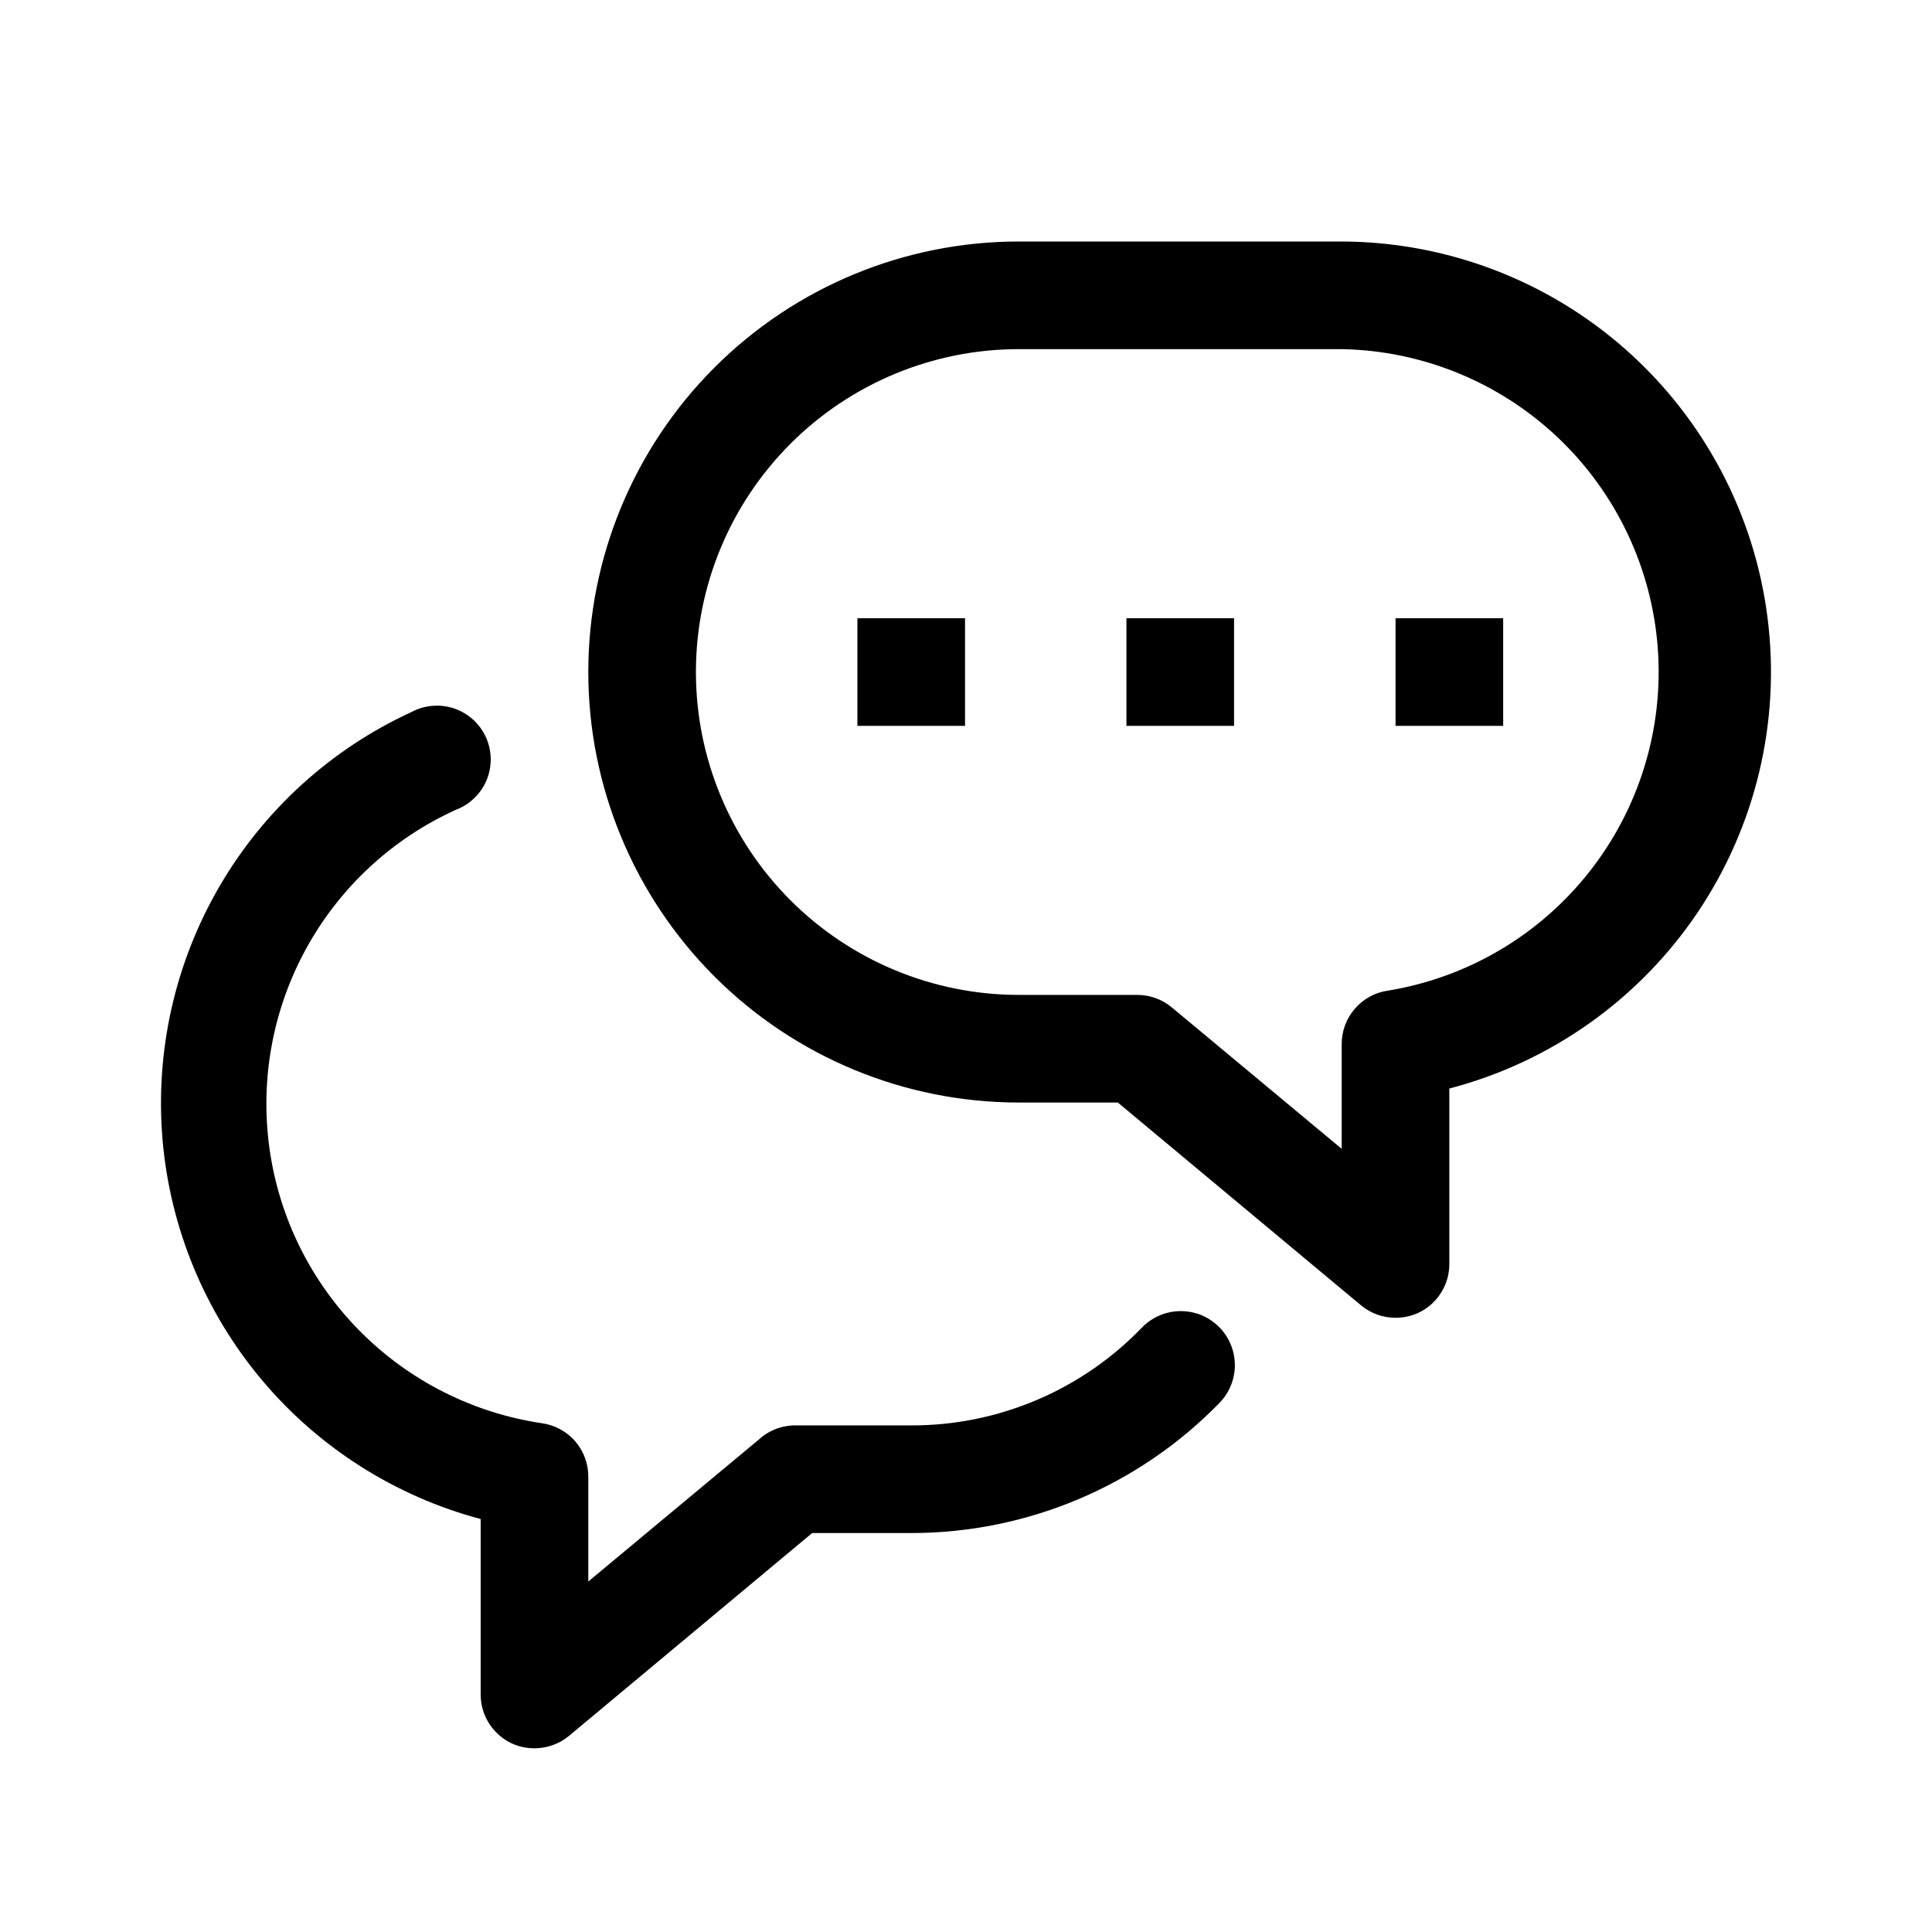 <svg width="24" height="24" viewBox="0 0 24 24" fill="none" xmlns="http://www.w3.org/2000/svg">
  <path fill-rule="evenodd" clip-rule="evenodd" d="M17.336 16.37C17.18 16.37 17.028 16.316 16.908 16.216L13.886 13.696H12.656C11.238 13.696 9.878 13.133 8.875 12.13C7.872 11.127 7.308 9.766 7.308 8.348C7.308 6.93 7.872 5.569 8.875 4.566C9.878 3.563 11.238 3 12.656 3H16.667C17.966 3.004 19.22 3.48 20.193 4.34C21.166 5.2 21.794 6.385 21.957 7.674C22.121 8.963 21.81 10.267 21.083 11.343C20.355 12.419 19.261 13.194 18.004 13.522V15.701C18.005 15.829 17.968 15.955 17.899 16.062C17.831 16.17 17.733 16.256 17.616 16.31C17.528 16.35 17.433 16.37 17.336 16.37ZM12.656 4.337C11.592 4.337 10.572 4.76 9.82 5.512C9.068 6.264 8.645 7.284 8.645 8.348C8.645 9.412 9.068 10.432 9.82 11.184C10.572 11.936 11.592 12.359 12.656 12.359H14.127C14.283 12.359 14.434 12.413 14.555 12.513L16.667 14.271V12.974C16.666 12.812 16.723 12.655 16.829 12.532C16.935 12.409 17.081 12.328 17.242 12.306C18.23 12.144 19.122 11.618 19.742 10.832C20.362 10.046 20.666 9.057 20.594 8.059C20.522 7.06 20.079 6.125 19.353 5.436C18.626 4.747 17.668 4.355 16.667 4.337H12.656ZM15.33 7.68H13.993V9.017H15.33V7.68ZM10.651 7.68H11.988V9.017H10.651V7.68ZM18.673 7.68H17.336V9.017H18.673V7.68ZM6.359 21.658C6.447 21.698 6.543 21.718 6.64 21.718C6.796 21.718 6.947 21.664 7.068 21.564L10.089 19.044H11.319C12.033 19.044 12.74 18.901 13.398 18.623C14.056 18.345 14.652 17.938 15.15 17.426C15.211 17.363 15.26 17.288 15.292 17.206C15.325 17.125 15.341 17.037 15.34 16.949C15.338 16.861 15.32 16.774 15.285 16.693C15.25 16.612 15.2 16.538 15.136 16.477C15.073 16.416 14.998 16.367 14.917 16.334C14.835 16.302 14.747 16.286 14.659 16.287C14.481 16.29 14.311 16.363 14.187 16.49C13.816 16.876 13.37 17.183 12.877 17.392C12.385 17.601 11.855 17.708 11.319 17.707H9.849C9.689 17.714 9.537 17.778 9.421 17.887L7.308 19.646V18.349C7.31 18.186 7.252 18.029 7.147 17.906C7.041 17.783 6.894 17.703 6.733 17.68C5.876 17.553 5.084 17.153 4.473 16.538C3.863 15.923 3.468 15.128 3.348 14.27C3.228 13.412 3.388 12.538 3.806 11.779C4.223 11.02 4.875 10.417 5.664 10.059C5.749 10.027 5.827 9.978 5.892 9.914C5.958 9.851 6.01 9.774 6.045 9.69C6.08 9.606 6.097 9.515 6.096 9.424C6.094 9.333 6.074 9.243 6.037 9.159C5.999 9.076 5.945 9.002 5.878 8.94C5.81 8.879 5.731 8.832 5.645 8.802C5.558 8.772 5.467 8.761 5.376 8.768C5.285 8.775 5.196 8.8 5.116 8.843C4.115 9.302 3.281 10.059 2.727 11.01C2.173 11.961 1.926 13.06 2.019 14.157C2.113 15.254 2.543 16.295 3.25 17.139C3.957 17.982 4.908 18.587 5.971 18.87V21.049C5.971 21.177 6.007 21.303 6.076 21.41C6.145 21.518 6.243 21.604 6.359 21.658Z" fill="currentColor"/>
</svg>